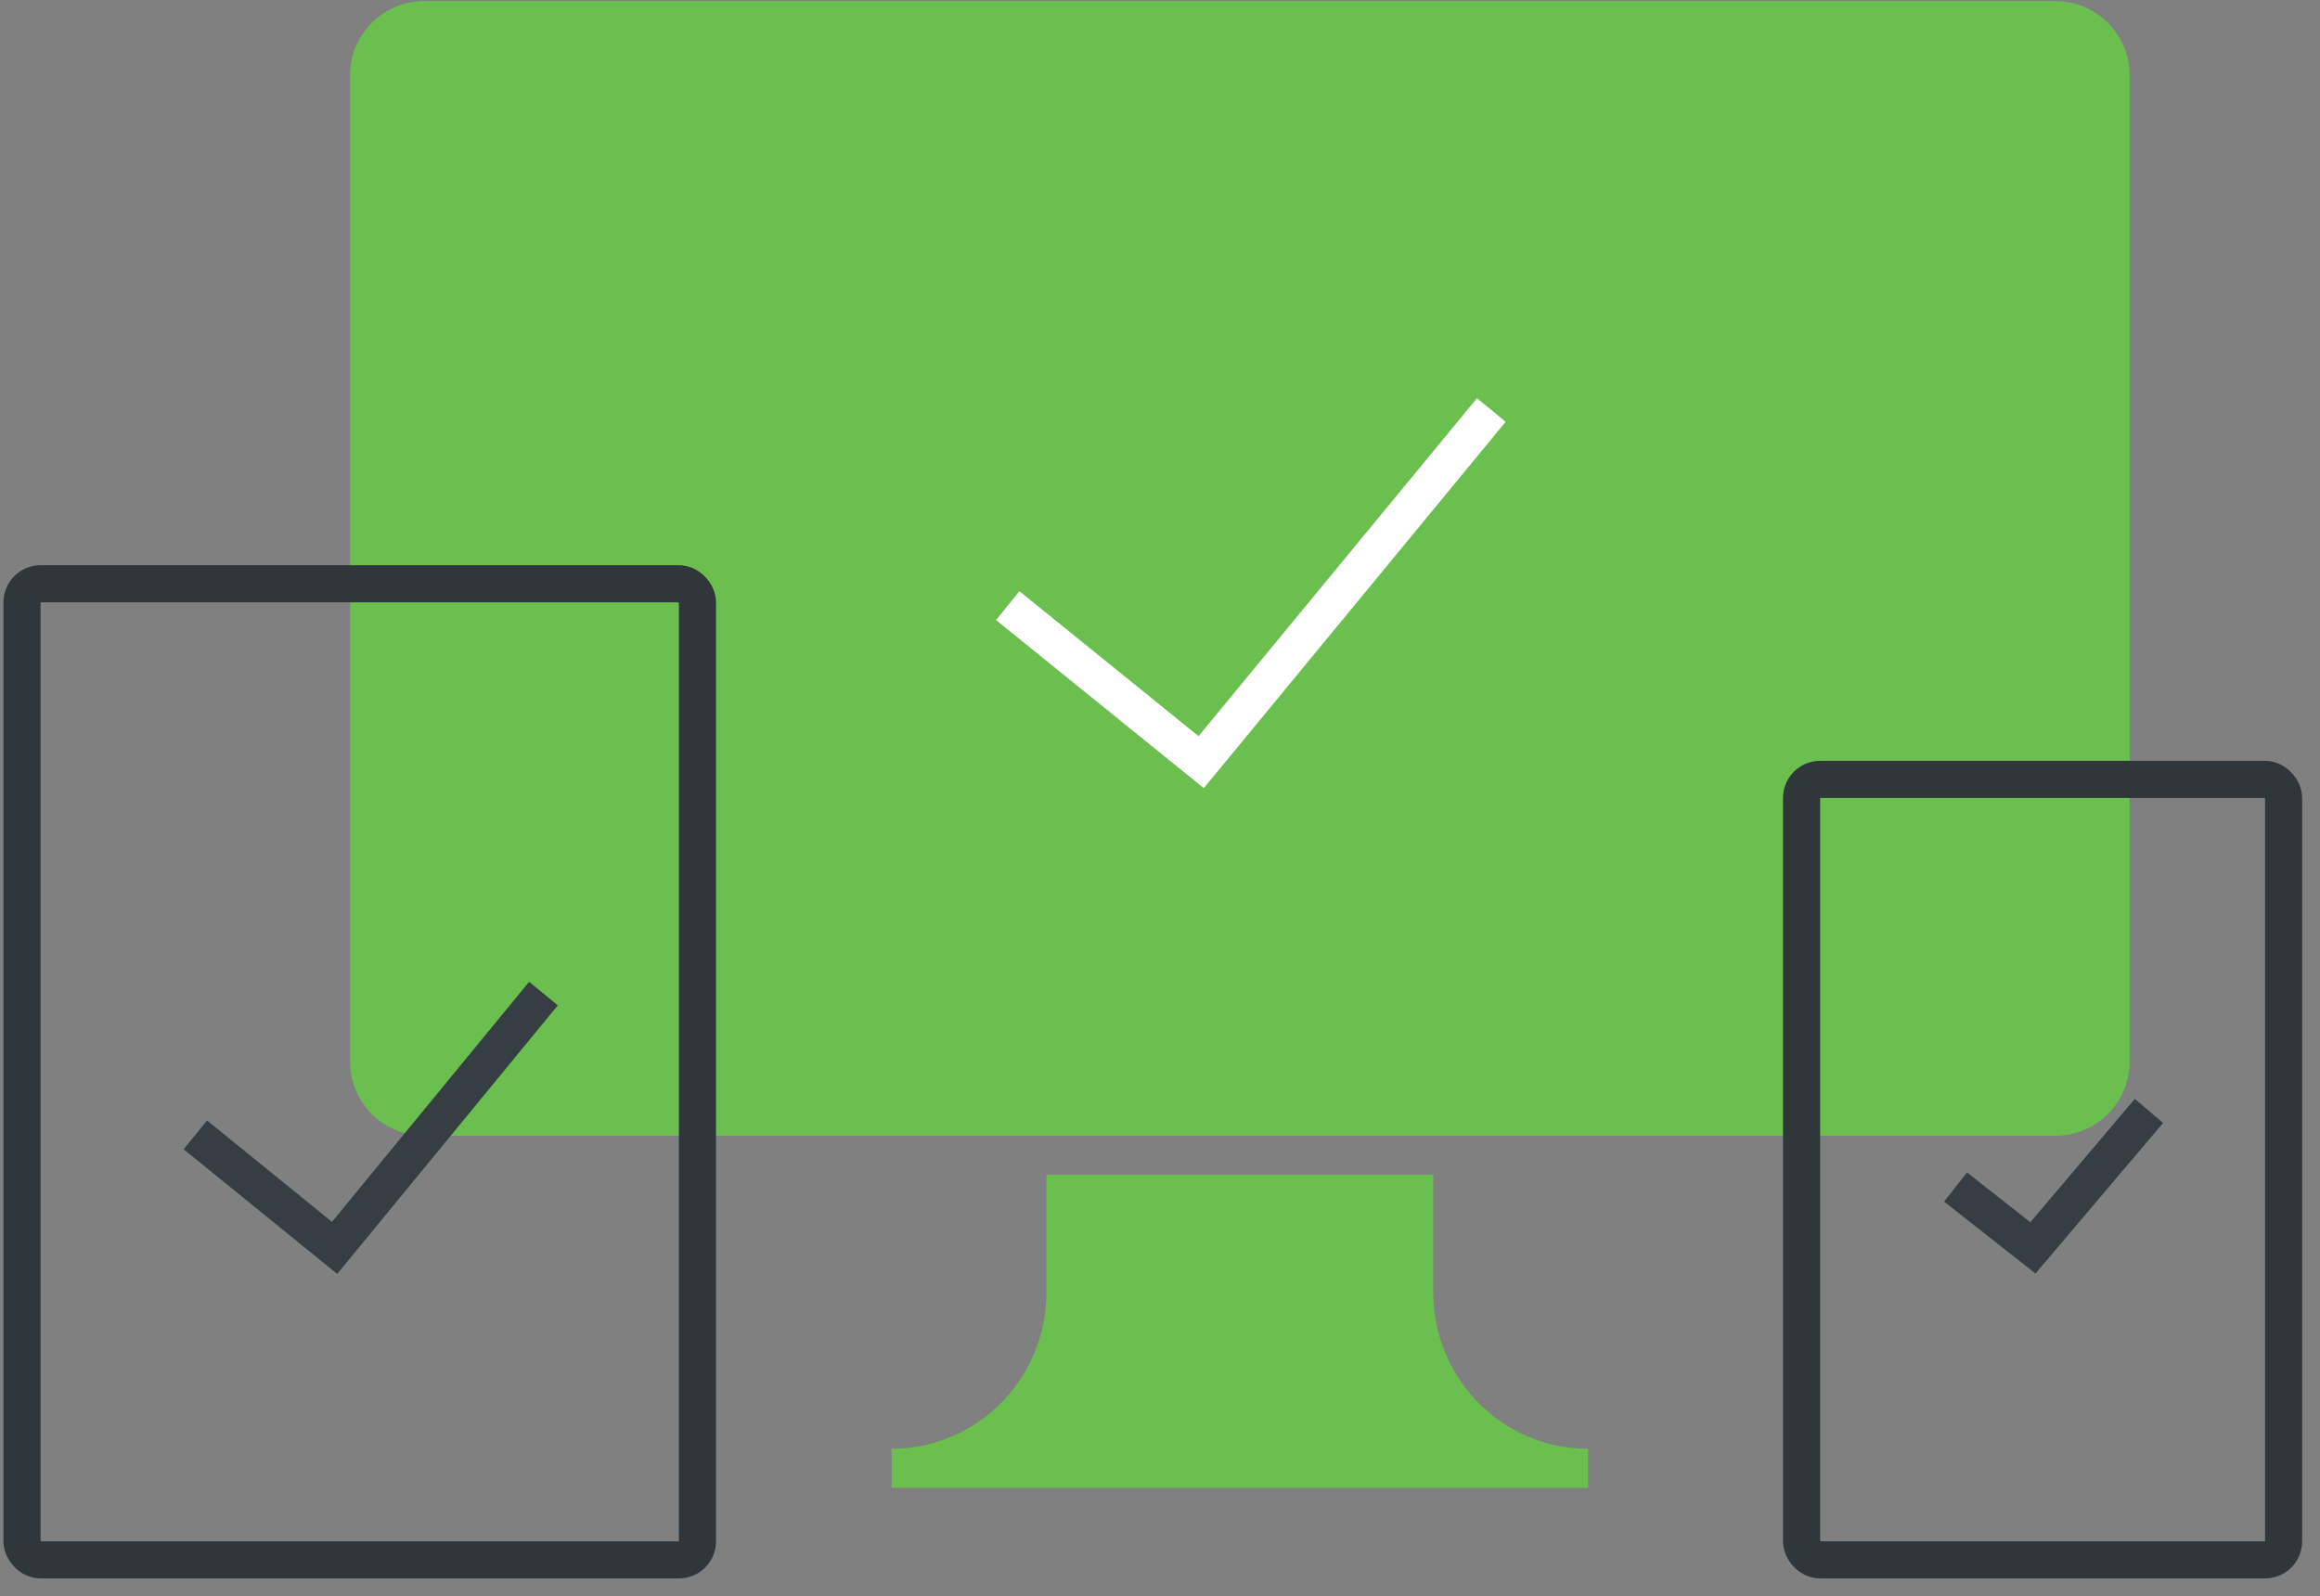 <svg width="125" height="86" xmlns="http://www.w3.org/2000/svg"><rect width="100%" height="100%" fill="#808080" stroke="none"/><g transform="translate(2.186 .06)" fill="none" fill-rule="evenodd"><path d="M45.857 80.113v-2.108c4.52 0 8.201-3.64 8.334-8.18l.003-.253v-6.325h20.844v6.325l.004.253c.132 4.54 3.813 8.18 8.334 8.18v2.108h-37.52zM108.557 0a4 4 0 014 4v53.139a4 4 0 01-4 4H20.675a4 4 0 01-4-4V4a4 4 0 014-4h87.882z" fill="#6BBF4E"/><rect stroke="#2F373B" stroke-width="2" x="-1" y="31.396" width="36.393" height="52.598" rx="1"/><rect stroke="#2F373B" stroke-width="2" x="94.882" y="41.937" width="25.971" height="42.056" rx="1"/><path stroke="#FFF" stroke-width="2" d="M52.11 32.574l10.422 8.433 15.633-18.974"/><path stroke="#353F43" stroke-width="2" d="M8.338 61.091l7.503 6.09 11.256-13.703M103.178 63.902l4.168 3.28 6.253-7.38"/></g></svg>